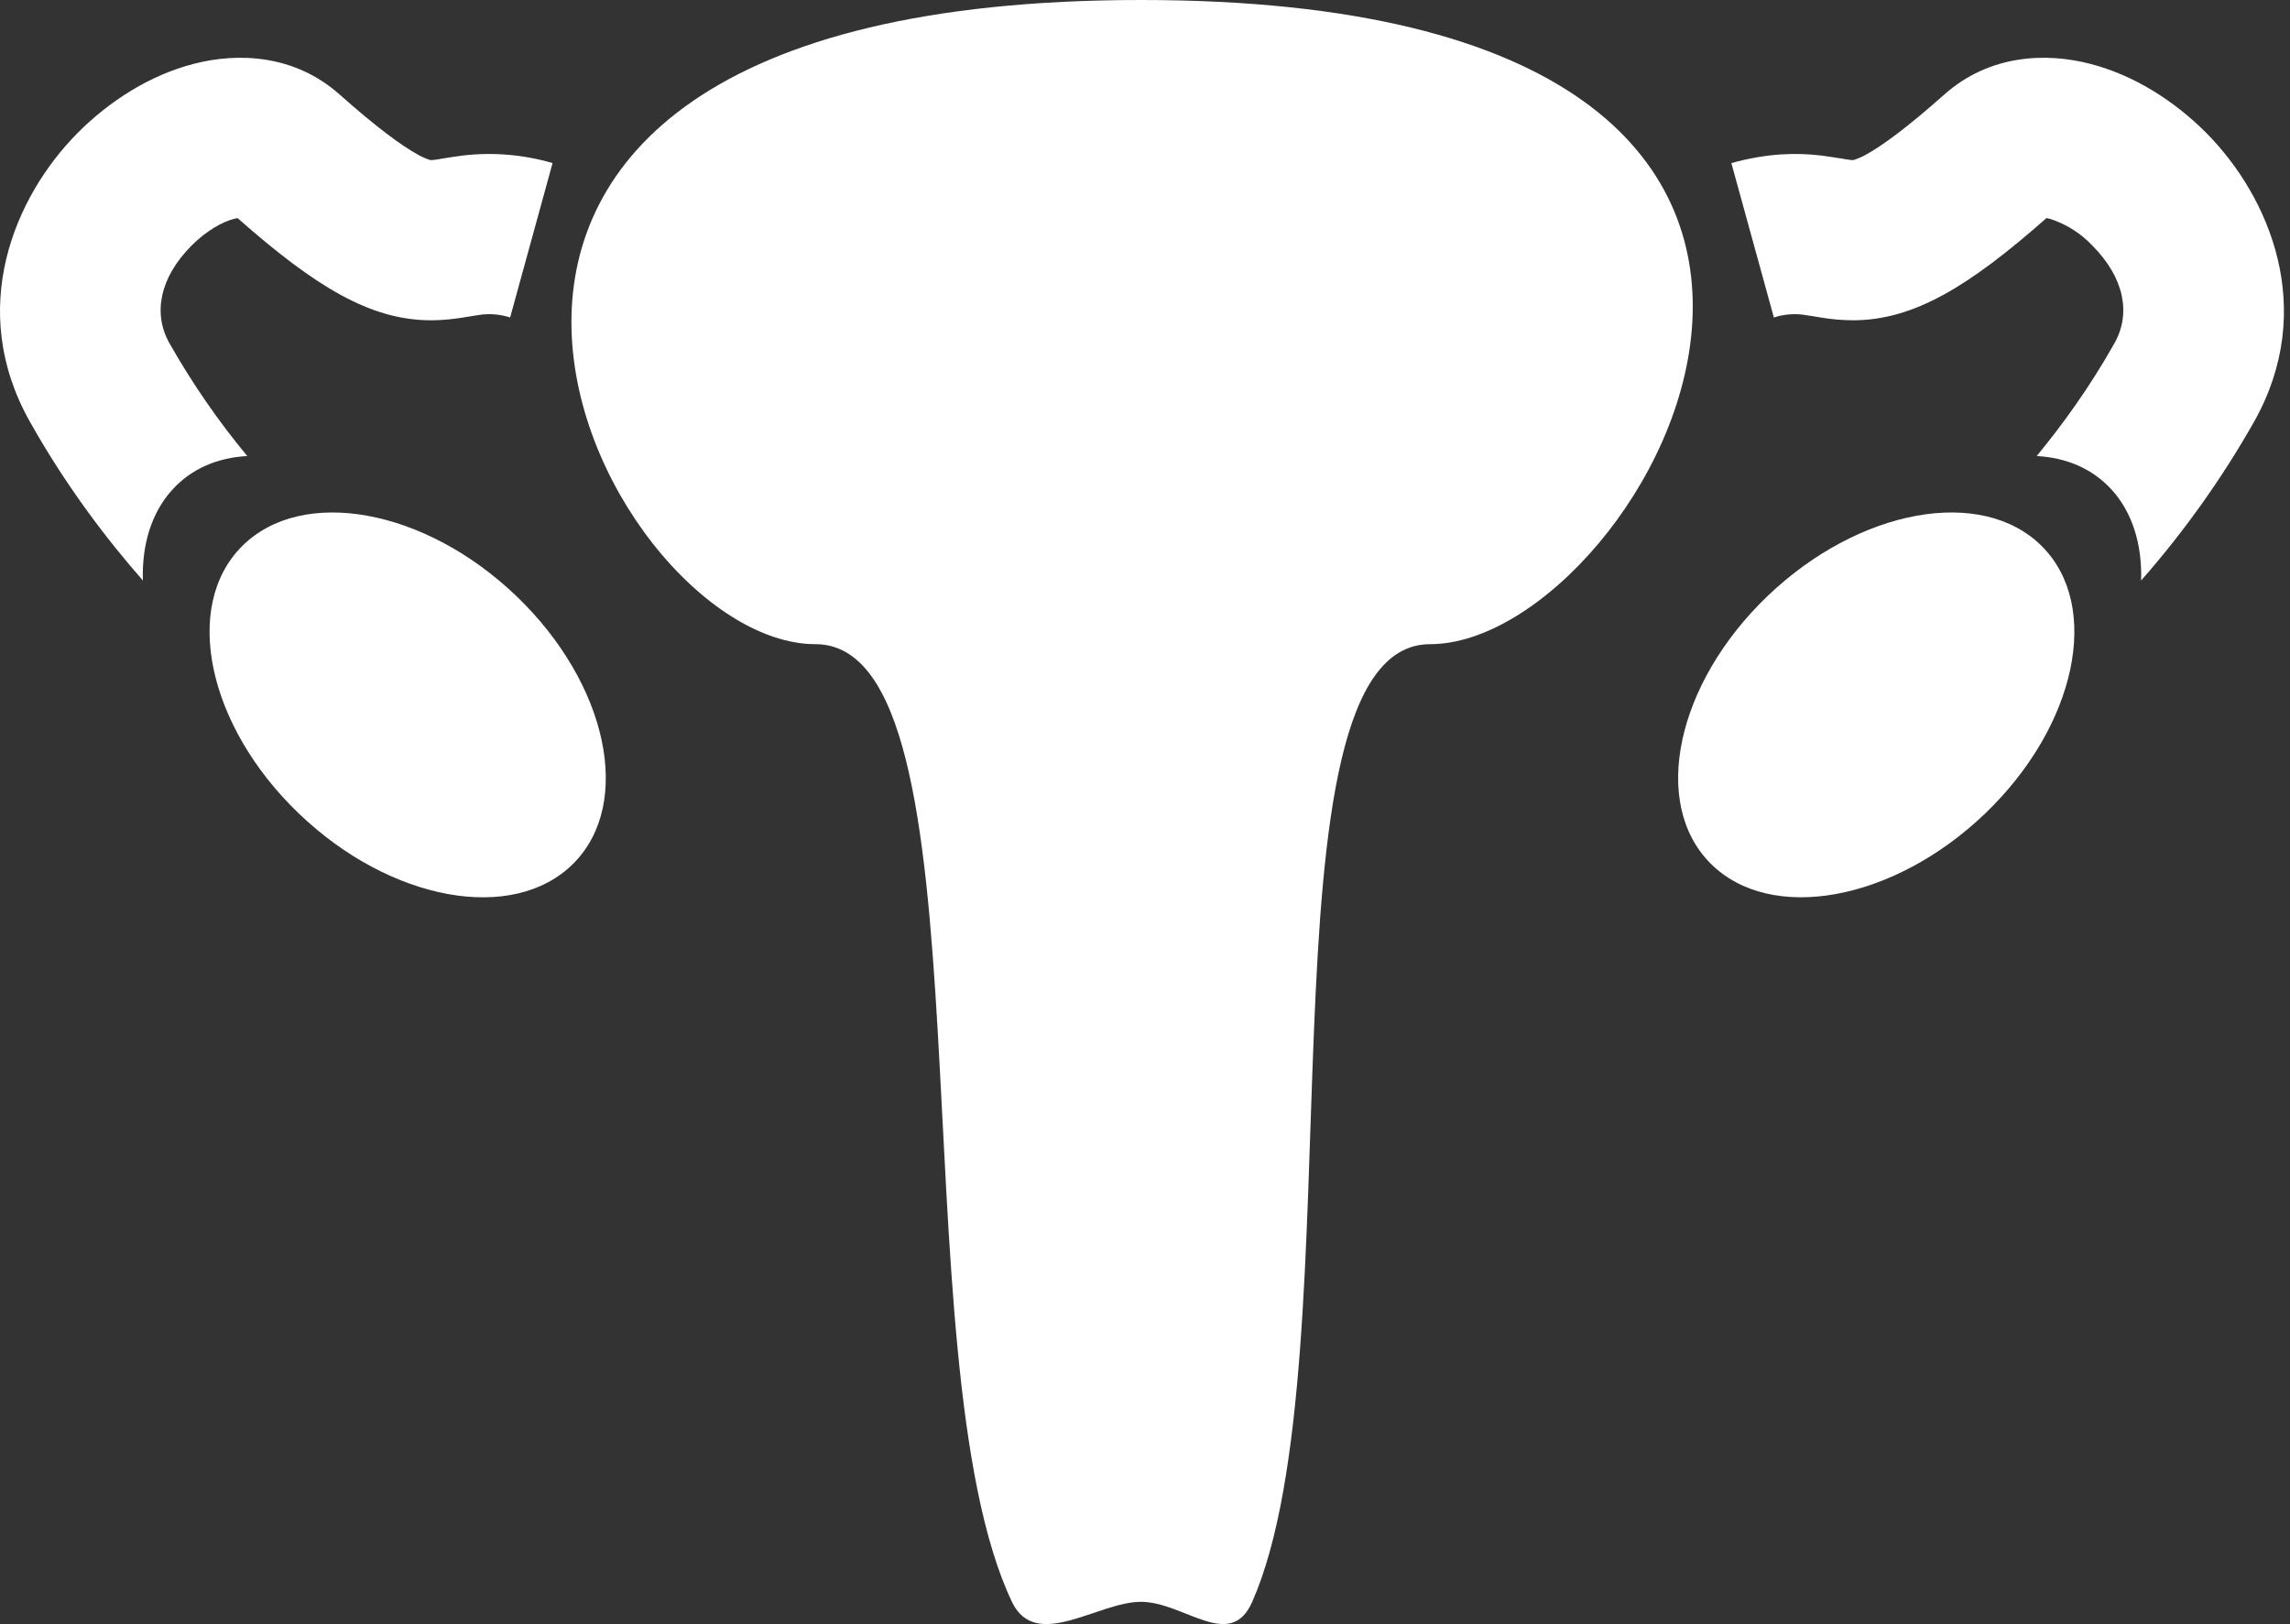 <svg width="141" height="100" viewBox="0 0 141 100" fill="none" xmlns="http://www.w3.org/2000/svg">
<rect x="0" y="0" width="141" height="100" fill="#333333" stroke="none"/>
<path fill-rule="evenodd" clip-rule="evenodd" d="M10.43 21.127C9.404 19.302 9.834 17.103 11.777 15.14C12.723 14.183 13.725 13.651 14.395 13.478C14.472 13.458 14.549 13.442 14.627 13.429C19.426 17.665 22.799 19.702 26.488 19.721C27.336 19.726 28.061 19.623 28.559 19.544L29.067 19.46C29.263 19.425 29.461 19.396 29.659 19.371C30.248 19.305 30.845 19.365 31.41 19.549L34.023 10.041C32.241 9.521 30.374 9.361 28.529 9.572C28.046 9.631 27.518 9.72 27.203 9.769L27.006 9.804C26.852 9.833 26.698 9.851 26.542 9.858H26.532C26.527 9.858 26.503 9.858 26.453 9.843C26.178 9.752 25.913 9.631 25.664 9.483C24.742 8.966 23.272 7.92 20.91 5.819C18.124 3.339 14.627 3.23 11.934 3.93C9.237 4.621 6.732 6.219 4.769 8.196C0.902 12.102 -2.071 19.011 1.834 25.955C4.068 29.94 6.598 33.239 8.798 35.744C8.729 33.55 9.316 31.577 10.613 30.152C11.796 28.85 13.404 28.179 15.224 28.081C13.424 25.909 11.82 23.582 10.43 21.127Z" fill="white"/>
<path d="M31.793 36.701C37.425 42.101 38.993 49.474 35.305 53.172C31.606 56.876 24.046 55.5 18.414 50.105C12.777 44.71 11.209 37.332 14.902 33.633C18.601 29.935 26.161 31.306 31.793 36.701Z" fill="white"/>
<path fill-rule="evenodd" clip-rule="evenodd" d="M130.195 21.127C131.221 19.302 130.792 17.103 128.849 15.14C128.132 14.372 127.23 13.8 126.23 13.478C126.156 13.458 126.08 13.442 126.004 13.429C121.205 17.665 117.827 19.702 114.138 19.721C113.444 19.72 112.751 19.661 112.067 19.544L111.559 19.46C111.362 19.425 111.165 19.396 110.967 19.371C110.379 19.305 109.784 19.366 109.221 19.549L106.603 10.041C108.842 9.424 110.597 9.4 112.096 9.572C112.58 9.631 113.107 9.72 113.428 9.769L113.625 9.804C113.956 9.858 114.049 9.858 114.084 9.858H114.099C114.099 9.858 114.123 9.858 114.173 9.838C114.448 9.749 114.712 9.63 114.962 9.483C115.884 8.966 117.353 7.92 119.716 5.819C122.507 3.339 126.004 3.23 128.696 3.93C131.389 4.621 133.894 6.219 135.857 8.196C139.723 12.102 142.697 19.011 138.796 25.955C136.818 29.449 134.484 32.729 131.833 35.744C131.897 33.55 131.315 31.577 130.018 30.152C128.834 28.85 127.222 28.179 125.402 28.081C126.98 26.167 128.681 23.825 130.195 21.127Z" fill="white"/>
<path d="M108.832 36.701C103.2 42.096 101.632 49.474 105.326 53.172C109.019 56.871 116.579 55.5 122.216 50.105C127.848 44.71 129.417 37.332 125.723 33.633C122.024 29.935 114.469 31.306 108.832 36.701ZM70.247 -0C16.817 -0 36.855 39.665 50.209 39.665C61.291 39.665 55.176 83.645 62.307 98.632C63.772 101.71 67.594 98.632 70.247 98.632C72.9 98.632 75.746 101.71 77.102 98.632C83.71 83.645 76.974 39.665 88.055 39.665C101.42 39.665 123.676 -0 70.252 -0H70.247Z" fill="white"/>
</svg>

